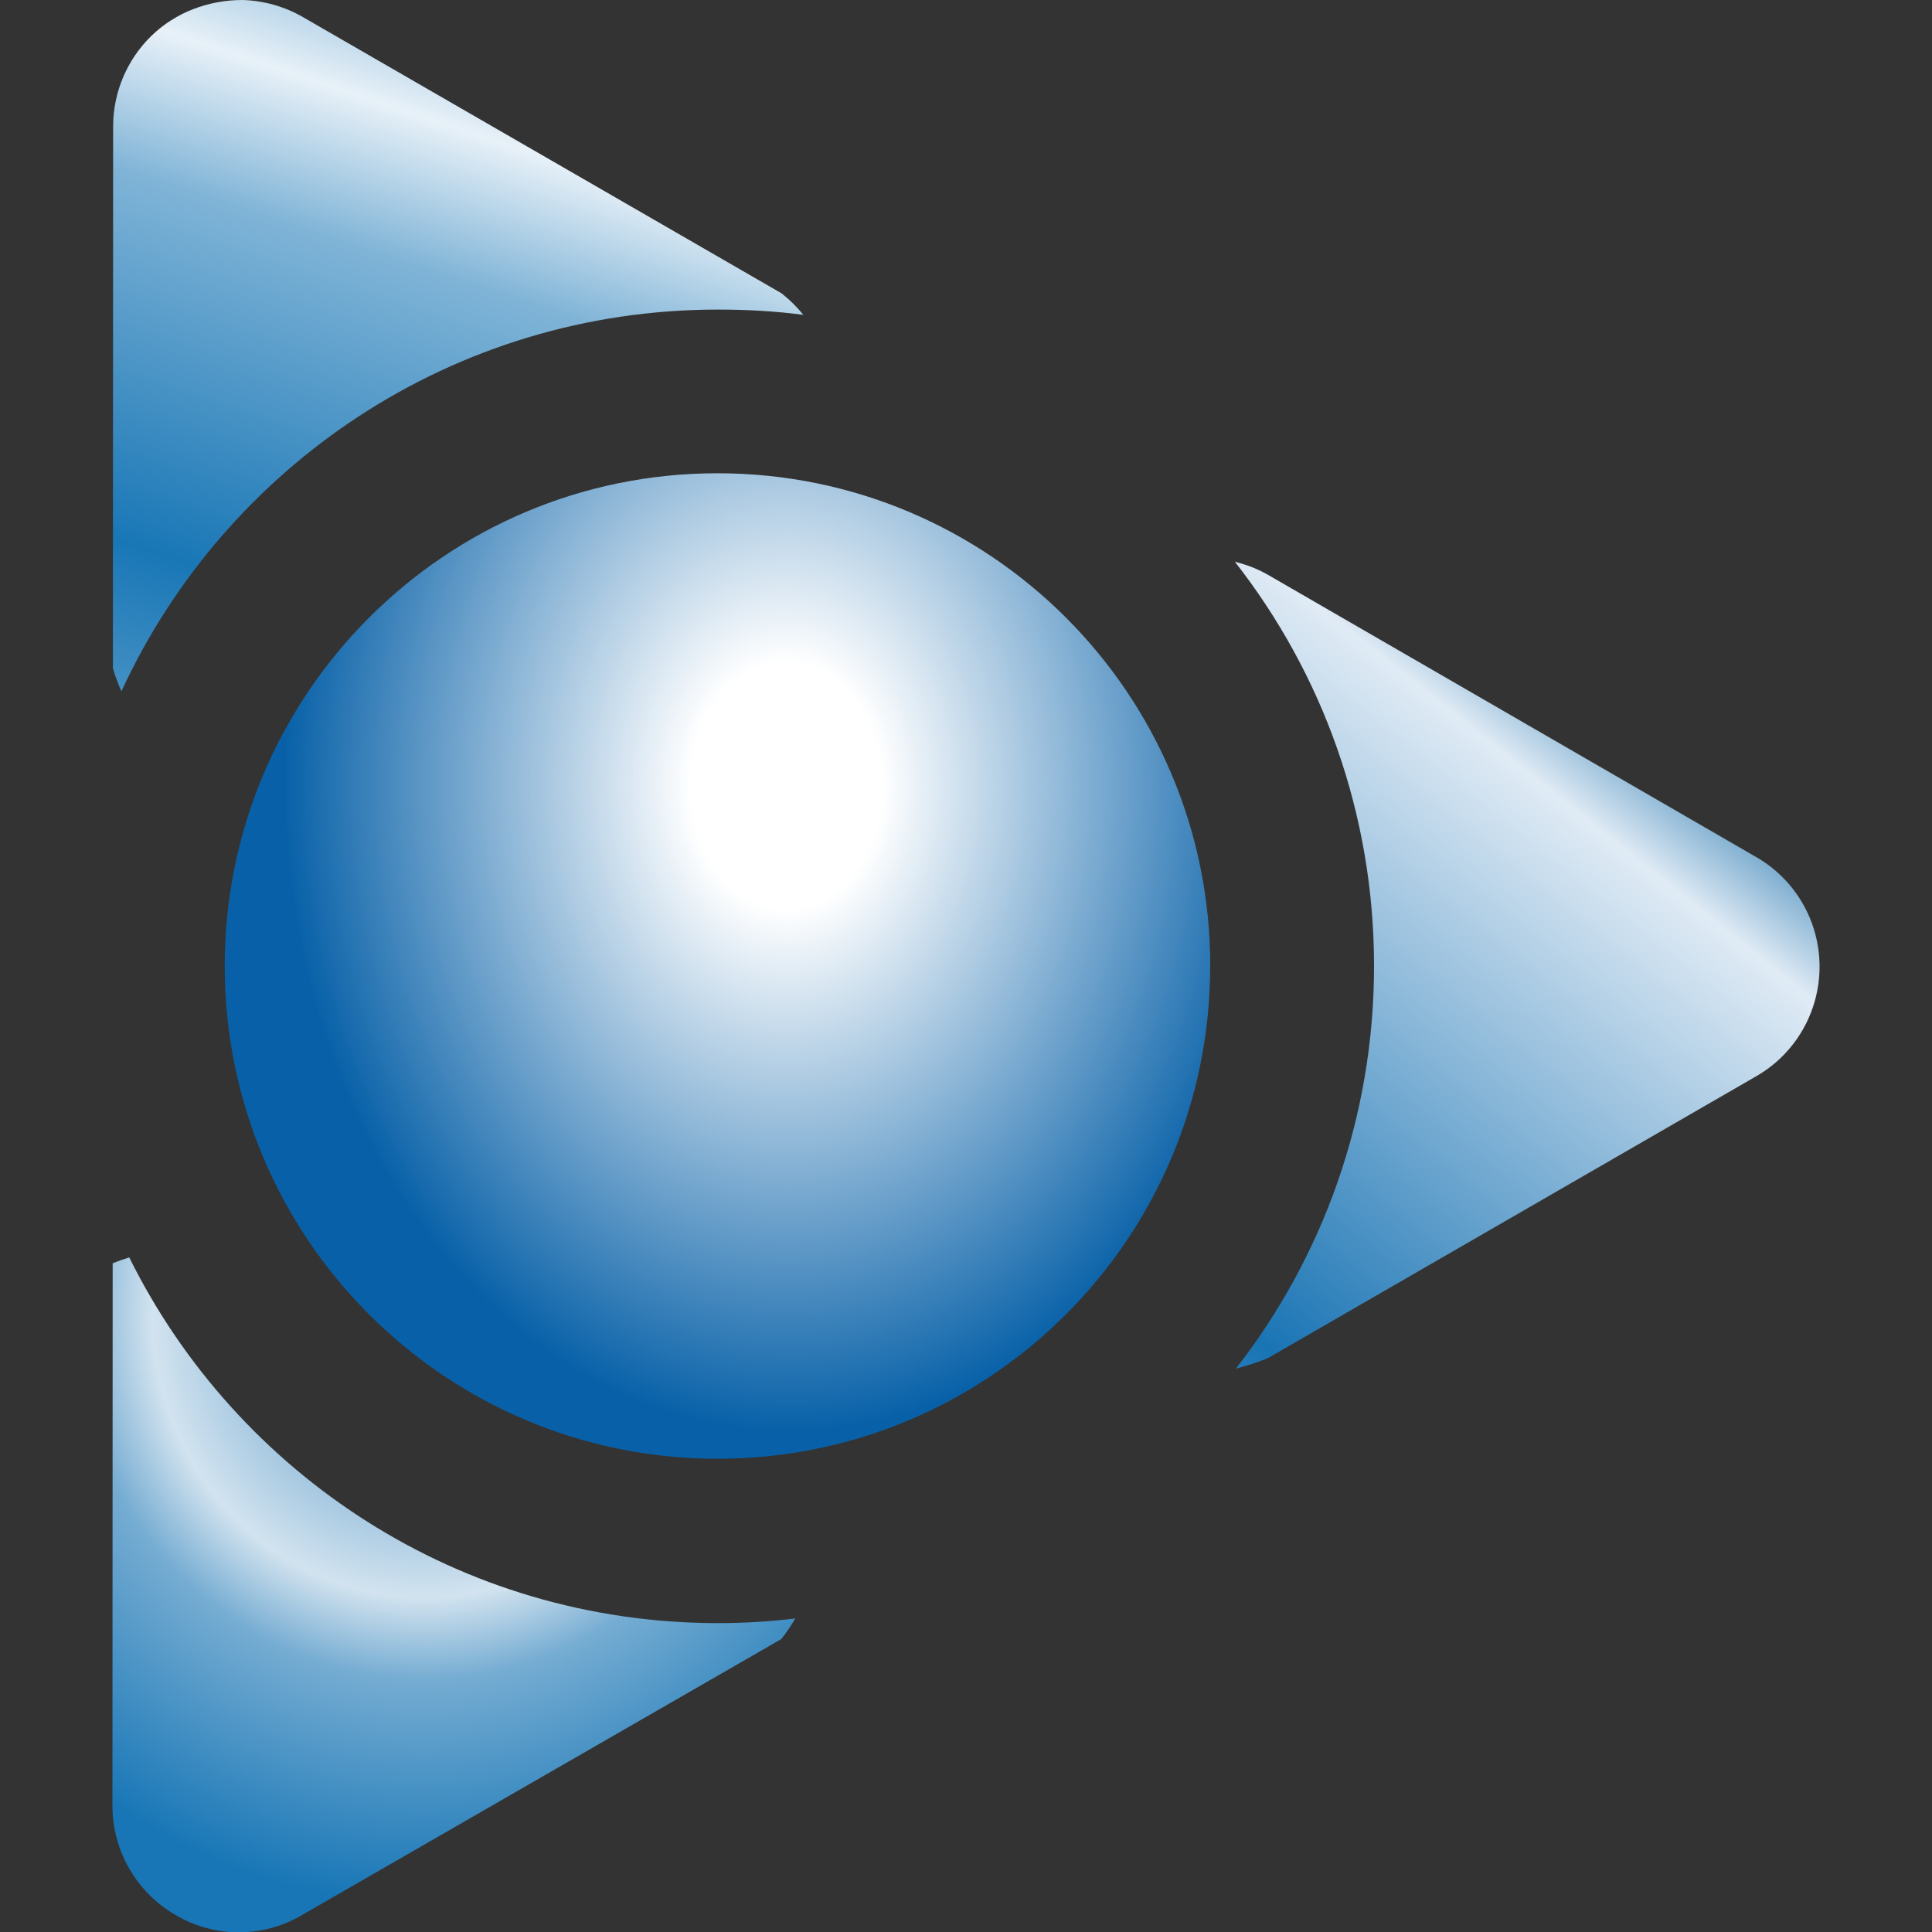 <svg xmlns="http://www.w3.org/2000/svg" width="250" height="250" xmlns:xlink="http://www.w3.org/1999/xlink"><rect width="100%" height="100%" fill="#333333" stroke="none"/><defs><linearGradient id="c"><stop offset="0" stop-color="#1974b4"/><stop offset=".79" stop-color="#e0ebf5"/><stop offset="1" stop-color="#176da8"/></linearGradient><linearGradient id="b"><stop offset="0" stop-color="#3081bc"/><stop offset=".48" stop-color="#d2e3ef"/><stop offset=".62" stop-color="#75acd2"/><stop offset=".81" stop-color="#4691c4"/><stop offset="1" stop-color="#1876b6"/></linearGradient><linearGradient id="d"><stop offset="0" stop-color="#1977b6"/><stop offset=".71" stop-color="#80b4d7"/><stop offset="1" stop-color="#e8f1f8"/></linearGradient><linearGradient id="a"><stop offset="0" stop-color="#fff"/><stop offset=".19" stop-color="#fff"/><stop offset="1" stop-color="#0861a8"/></linearGradient><radialGradient id="h" cx="670.42" cy="-1006.37" r="71.62" fx="670.42" fy="-1006.37" xlink:href="#a" gradientUnits="userSpaceOnUse" gradientTransform="matrix(.907 -.01 .013 1.166 -493.25 1281.796)"/><radialGradient id="g" cx="640.94" cy="-951.85" r="56.42" fx="640.94" fy="-951.85" xlink:href="#b" gradientUnits="userSpaceOnUse" gradientTransform="matrix(-1.299 0 0 -1.348 887.525 -1112.887)"/><linearGradient id="f" x1="741.38" x2="817.88" y1="-931.54" y2="-1027.51" xlink:href="#c" gradientUnits="userSpaceOnUse" gradientTransform="translate(-449 931.387) scale(.818)" spreadMethod="reflect"/><linearGradient id="e" x1="576.09" x2="600.62" y1="-1050.42" y2="-1125.17" xlink:href="#d" gradientUnits="userSpaceOnUse" gradientTransform="translate(-449 931.387) scale(.818)" spreadMethod="reflect"/></defs><path fill="url(#e)" d="M31.4 0C27 0 22.72 1.58 19.57 4.66c-3.15 3.08-4.93 7.3-4.93 11.7l-.03 70.1c.3 1.08.7 2.07 1.1 3 13.46-29.18 42.95-49.4 77.18-49.4 3.74 0 7.44.2 11.05.68-.76-.97-1.7-1.9-2.8-2.78L39.18 2.2C36.83.85 34.15.08 31.4 0z"/><path fill="url(#f)" d="M159.8 72.7c11.28 14.42 18 32.57 18 52.3 0 19.65-6.68 37.72-17.88 52.1 1.3-.34 2.7-.76 4.15-1.36l63.23-36.5c5.05-2.92 8.15-8.32 8.15-14.16 0-5.83-3.1-11.23-8.15-14.15l-63.14-36.5c-1.37-.8-2.84-1.36-4.36-1.73z"/><path fill="url(#g)" d="M16.7 162.72c-.74.23-1.45.47-2.12.74l-.03 70.2c0 5.83 3.12 11.23 8.18 14.15 5.06 2.98 11.28 2.98 16.34 0l62.04-35.72c.7-.9 1.28-1.78 1.8-2.66-3.3.4-6.63.6-10.02.6-33.37 0-62.23-19.26-76.13-47.25z"/><path fill="url(#h)" d="M156.6 125c0 35.22-28.54 63.76-63.76 63.76-35.2 0-63.76-28.54-63.76-63.76 0-35.2 28.55-63.76 63.76-63.76 35.22 0 63.77 28.55 63.77 63.76z"/></svg>
